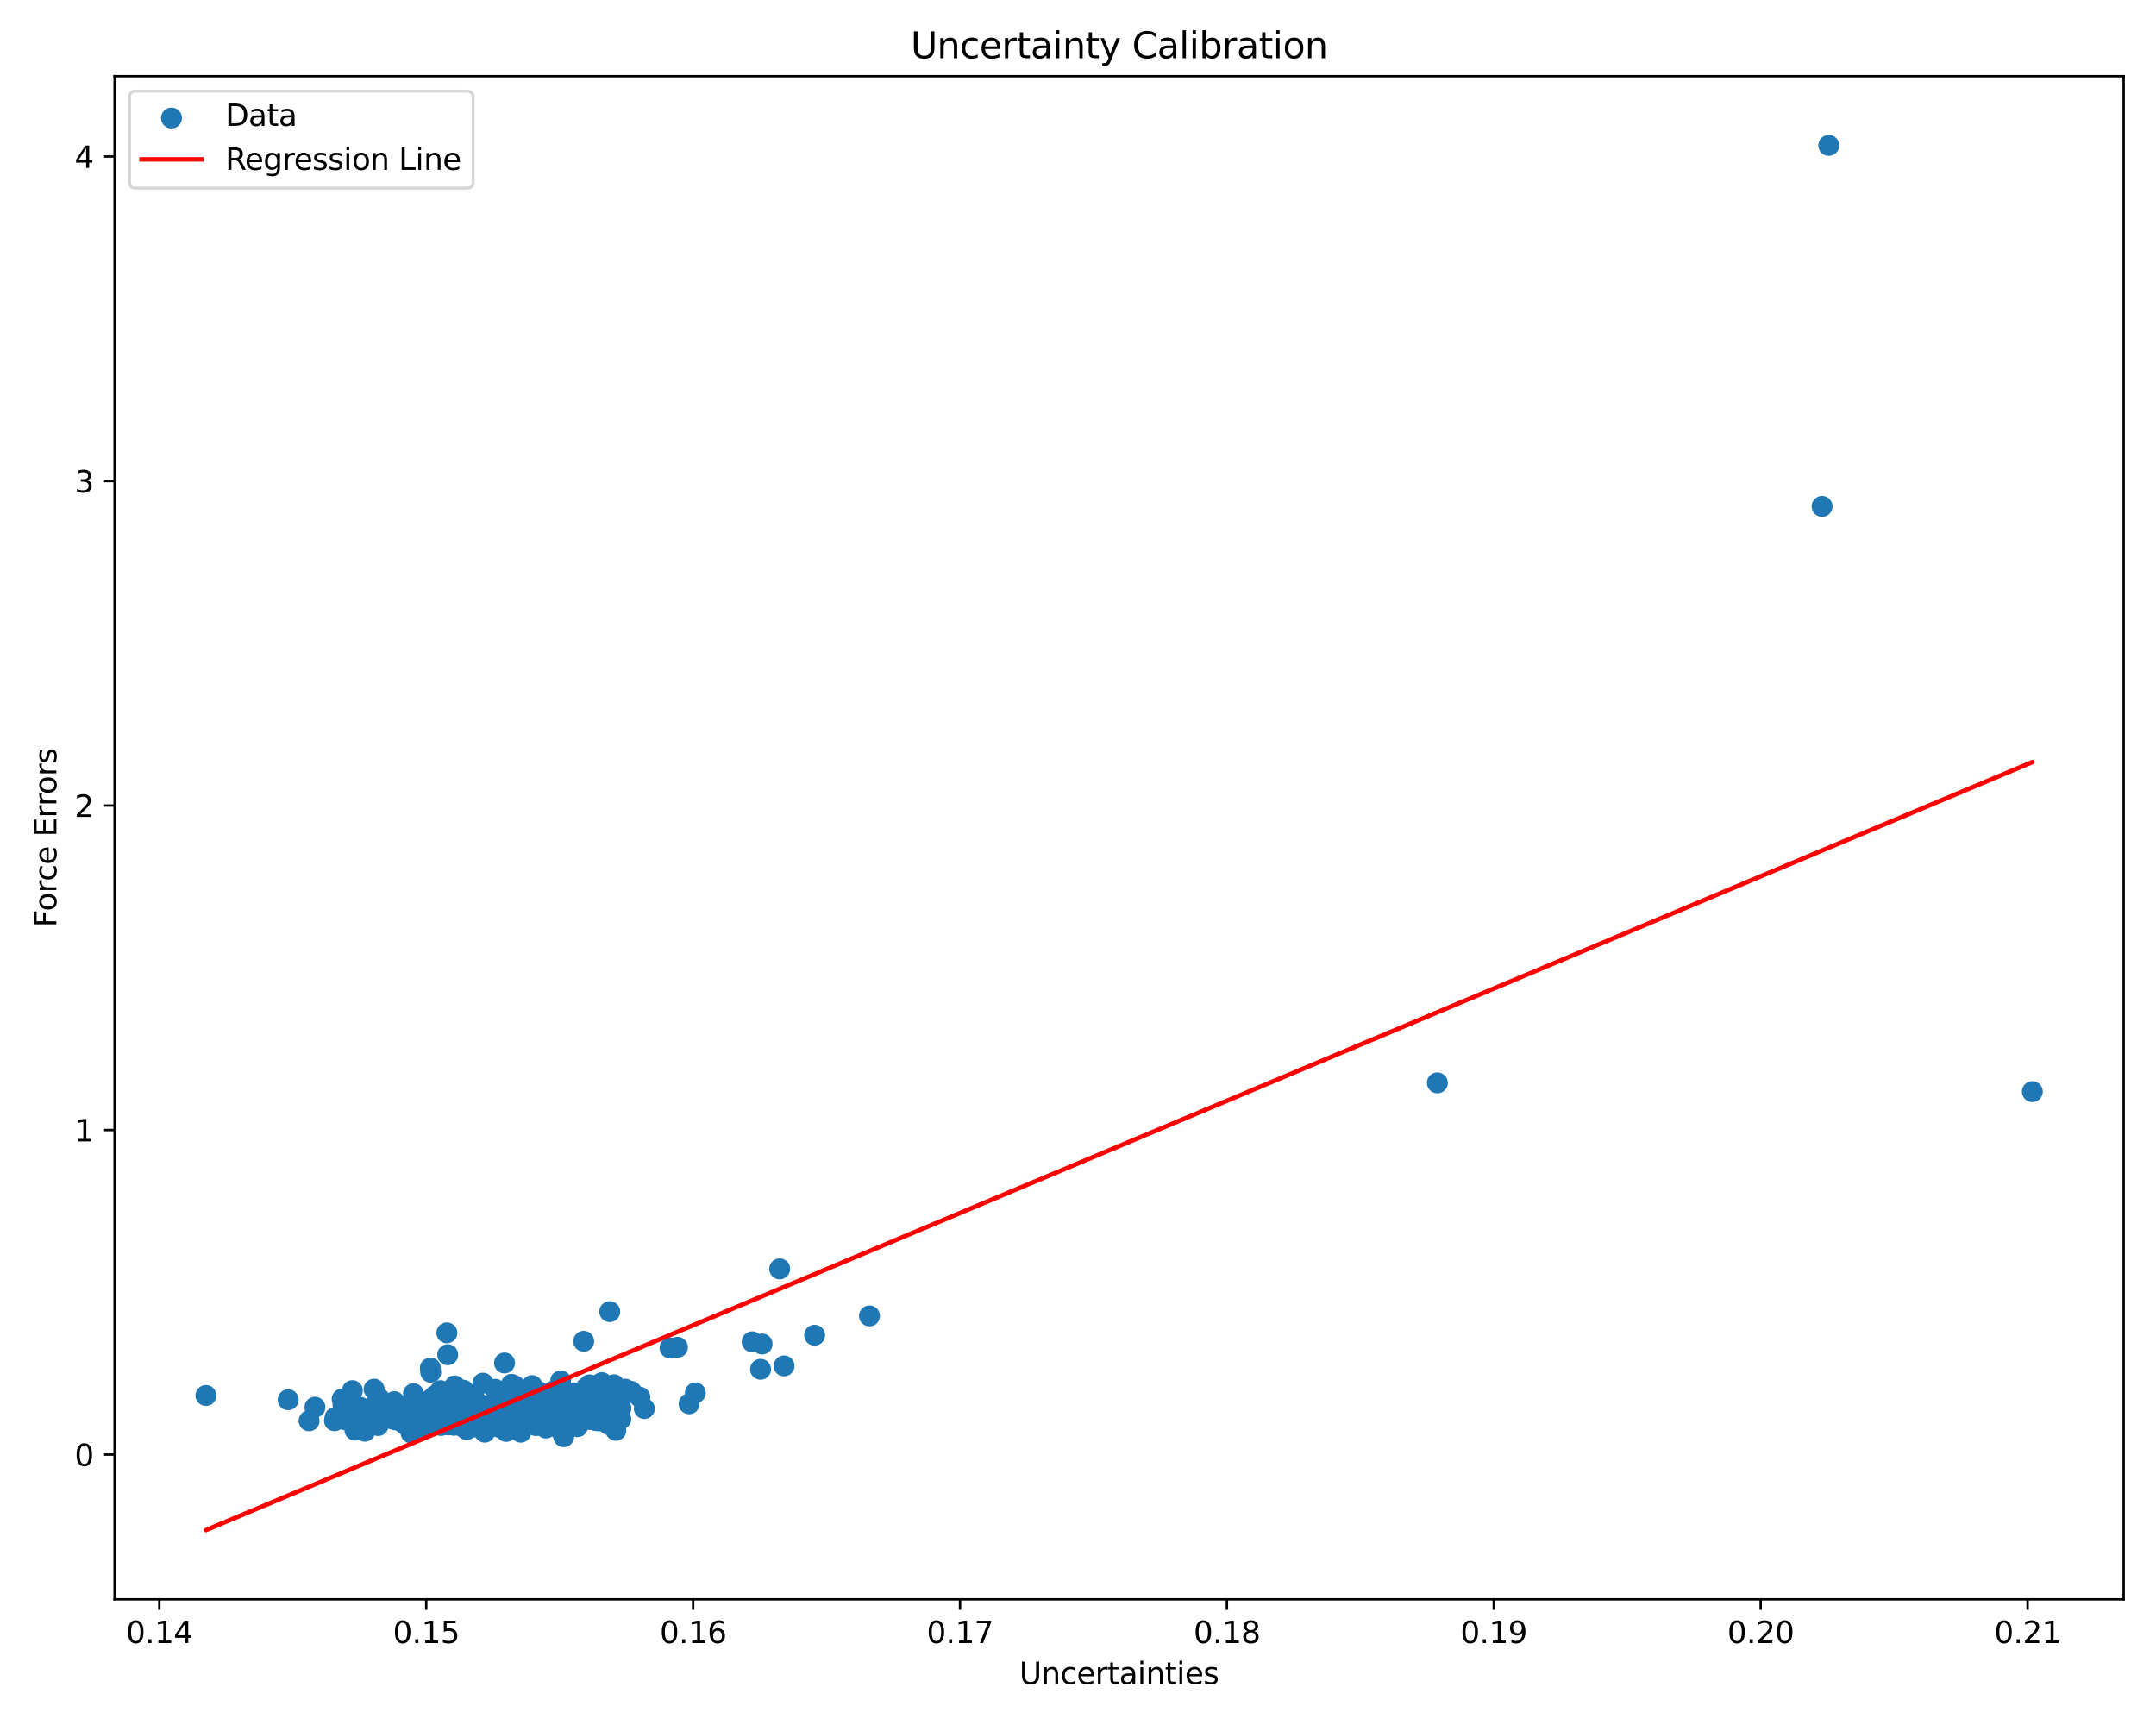 <?xml version="1.0" encoding="utf-8" standalone="no"?>
<!DOCTYPE svg PUBLIC "-//W3C//DTD SVG 1.1//EN"
  "http://www.w3.org/Graphics/SVG/1.1/DTD/svg11.dtd">
<svg xmlns:xlink="http://www.w3.org/1999/xlink" width="720pt" height="576pt" viewBox="0 0 720 576" xmlns="http://www.w3.org/2000/svg" version="1.1">
 <defs>
  <style type="text/css">*{stroke-linejoin: round; stroke-linecap: butt}</style>
 </defs>
 <g id="figure_1">
  <g id="patch_1">
   <path d="M 0 576 
L 720 576 
L 720 0 
L 0 0 
z
" style="fill: #ffffff"/>
  </g>
  <g id="axes_1">
   <g id="patch_2">
    <path d="M 38.27 534.04 
L 709.2 534.04 
L 709.2 25.44 
L 38.27 25.44 
z
" style="fill: #ffffff"/>
   </g>
   <g id="PathCollection_1">
    <defs>
     <path id="m8206f87f3d" d="M 0 3 
C 0.796 3 1.559 2.684 2.121 2.121 
C 2.684 1.559 3 0.796 3 0 
C 3 -0.796 2.684 -1.559 2.121 -2.121 
C 1.559 -2.684 0.796 -3 0 -3 
C -0.796 -3 -1.559 -2.684 -2.121 -2.121 
C -2.684 -1.559 -3 -0.796 -3 0 
C -3 0.796 -2.684 1.559 -2.121 2.121 
C -1.559 2.684 -0.796 3 0 3 
z
" style="stroke: #1f77b4"/>
    </defs>
    <g clip-path="url(#p09fbe5c563)">
     <use xlink:href="#m8206f87f3d" x="185.968" y="473.221" style="fill: #1f77b4; stroke: #1f77b4"/>
     <use xlink:href="#m8206f87f3d" x="155.829" y="477.347" style="fill: #1f77b4; stroke: #1f77b4"/>
     <use xlink:href="#m8206f87f3d" x="137.413" y="475.368" style="fill: #1f77b4; stroke: #1f77b4"/>
     <use xlink:href="#m8206f87f3d" x="179.952" y="471.346" style="fill: #1f77b4; stroke: #1f77b4"/>
     <use xlink:href="#m8206f87f3d" x="151.841" y="467.573" style="fill: #1f77b4; stroke: #1f77b4"/>
     <use xlink:href="#m8206f87f3d" x="137.337" y="471.133" style="fill: #1f77b4; stroke: #1f77b4"/>
     <use xlink:href="#m8206f87f3d" x="166.678" y="475.317" style="fill: #1f77b4; stroke: #1f77b4"/>
     <use xlink:href="#m8206f87f3d" x="167.509" y="468.499" style="fill: #1f77b4; stroke: #1f77b4"/>
     <use xlink:href="#m8206f87f3d" x="140.758" y="474.334" style="fill: #1f77b4; stroke: #1f77b4"/>
     <use xlink:href="#m8206f87f3d" x="210.807" y="464.597" style="fill: #1f77b4; stroke: #1f77b4"/>
     <use xlink:href="#m8206f87f3d" x="191.365" y="471.559" style="fill: #1f77b4; stroke: #1f77b4"/>
     <use xlink:href="#m8206f87f3d" x="156.023" y="474.445" style="fill: #1f77b4; stroke: #1f77b4"/>
     <use xlink:href="#m8206f87f3d" x="171.408" y="475.225" style="fill: #1f77b4; stroke: #1f77b4"/>
     <use xlink:href="#m8206f87f3d" x="168.63" y="475.759" style="fill: #1f77b4; stroke: #1f77b4"/>
     <use xlink:href="#m8206f87f3d" x="138.075" y="465.371" style="fill: #1f77b4; stroke: #1f77b4"/>
     <use xlink:href="#m8206f87f3d" x="162.983" y="469.783" style="fill: #1f77b4; stroke: #1f77b4"/>
     <use xlink:href="#m8206f87f3d" x="176.96" y="475.457" style="fill: #1f77b4; stroke: #1f77b4"/>
     <use xlink:href="#m8206f87f3d" x="152.125" y="474.081" style="fill: #1f77b4; stroke: #1f77b4"/>
     <use xlink:href="#m8206f87f3d" x="168.785" y="472.38" style="fill: #1f77b4; stroke: #1f77b4"/>
     <use xlink:href="#m8206f87f3d" x="115.27" y="468.864" style="fill: #1f77b4; stroke: #1f77b4"/>
     <use xlink:href="#m8206f87f3d" x="146.908" y="475.402" style="fill: #1f77b4; stroke: #1f77b4"/>
     <use xlink:href="#m8206f87f3d" x="132.498" y="474.209" style="fill: #1f77b4; stroke: #1f77b4"/>
     <use xlink:href="#m8206f87f3d" x="191.135" y="468.6" style="fill: #1f77b4; stroke: #1f77b4"/>
     <use xlink:href="#m8206f87f3d" x="188.254" y="479.738" style="fill: #1f77b4; stroke: #1f77b4"/>
     <use xlink:href="#m8206f87f3d" x="181.373" y="471.942" style="fill: #1f77b4; stroke: #1f77b4"/>
     <use xlink:href="#m8206f87f3d" x="152.083" y="472.218" style="fill: #1f77b4; stroke: #1f77b4"/>
     <use xlink:href="#m8206f87f3d" x="147.265" y="475.986" style="fill: #1f77b4; stroke: #1f77b4"/>
     <use xlink:href="#m8206f87f3d" x="168.343" y="473.846" style="fill: #1f77b4; stroke: #1f77b4"/>
     <use xlink:href="#m8206f87f3d" x="191.34" y="470.96" style="fill: #1f77b4; stroke: #1f77b4"/>
     <use xlink:href="#m8206f87f3d" x="117.681" y="464.346" style="fill: #1f77b4; stroke: #1f77b4"/>
     <use xlink:href="#m8206f87f3d" x="148.191" y="472.299" style="fill: #1f77b4; stroke: #1f77b4"/>
     <use xlink:href="#m8206f87f3d" x="135.224" y="475.632" style="fill: #1f77b4; stroke: #1f77b4"/>
     <use xlink:href="#m8206f87f3d" x="200.996" y="461.67" style="fill: #1f77b4; stroke: #1f77b4"/>
     <use xlink:href="#m8206f87f3d" x="120.675" y="474.301" style="fill: #1f77b4; stroke: #1f77b4"/>
     <use xlink:href="#m8206f87f3d" x="171.613" y="474.824" style="fill: #1f77b4; stroke: #1f77b4"/>
     <use xlink:href="#m8206f87f3d" x="154.263" y="472.422" style="fill: #1f77b4; stroke: #1f77b4"/>
     <use xlink:href="#m8206f87f3d" x="155.873" y="471.212" style="fill: #1f77b4; stroke: #1f77b4"/>
     <use xlink:href="#m8206f87f3d" x="118.527" y="477.53" style="fill: #1f77b4; stroke: #1f77b4"/>
     <use xlink:href="#m8206f87f3d" x="161.878" y="478.226" style="fill: #1f77b4; stroke: #1f77b4"/>
     <use xlink:href="#m8206f87f3d" x="163.601" y="469.479" style="fill: #1f77b4; stroke: #1f77b4"/>
     <use xlink:href="#m8206f87f3d" x="151.547" y="475.915" style="fill: #1f77b4; stroke: #1f77b4"/>
     <use xlink:href="#m8206f87f3d" x="116.775" y="473.96" style="fill: #1f77b4; stroke: #1f77b4"/>
     <use xlink:href="#m8206f87f3d" x="261.839" y="456.088" style="fill: #1f77b4; stroke: #1f77b4"/>
     <use xlink:href="#m8206f87f3d" x="151.322" y="474.529" style="fill: #1f77b4; stroke: #1f77b4"/>
     <use xlink:href="#m8206f87f3d" x="159.691" y="472.165" style="fill: #1f77b4; stroke: #1f77b4"/>
     <use xlink:href="#m8206f87f3d" x="157.712" y="471.513" style="fill: #1f77b4; stroke: #1f77b4"/>
     <use xlink:href="#m8206f87f3d" x="154.115" y="473.83" style="fill: #1f77b4; stroke: #1f77b4"/>
     <use xlink:href="#m8206f87f3d" x="176.002" y="472.043" style="fill: #1f77b4; stroke: #1f77b4"/>
     <use xlink:href="#m8206f87f3d" x="205.069" y="462.389" style="fill: #1f77b4; stroke: #1f77b4"/>
     <use xlink:href="#m8206f87f3d" x="114.553" y="469.175" style="fill: #1f77b4; stroke: #1f77b4"/>
     <use xlink:href="#m8206f87f3d" x="199.934" y="474.455" style="fill: #1f77b4; stroke: #1f77b4"/>
     <use xlink:href="#m8206f87f3d" x="213.675" y="466.537" style="fill: #1f77b4; stroke: #1f77b4"/>
     <use xlink:href="#m8206f87f3d" x="171.349" y="474.235" style="fill: #1f77b4; stroke: #1f77b4"/>
     <use xlink:href="#m8206f87f3d" x="143.822" y="467.295" style="fill: #1f77b4; stroke: #1f77b4"/>
     <use xlink:href="#m8206f87f3d" x="154.775" y="464.213" style="fill: #1f77b4; stroke: #1f77b4"/>
     <use xlink:href="#m8206f87f3d" x="141.866" y="474.6" style="fill: #1f77b4; stroke: #1f77b4"/>
     <use xlink:href="#m8206f87f3d" x="130.448" y="472.028" style="fill: #1f77b4; stroke: #1f77b4"/>
     <use xlink:href="#m8206f87f3d" x="610.727" y="48.558" style="fill: #1f77b4; stroke: #1f77b4"/>
     <use xlink:href="#m8206f87f3d" x="157.501" y="470.794" style="fill: #1f77b4; stroke: #1f77b4"/>
     <use xlink:href="#m8206f87f3d" x="163.544" y="472.51" style="fill: #1f77b4; stroke: #1f77b4"/>
     <use xlink:href="#m8206f87f3d" x="168.968" y="474.978" style="fill: #1f77b4; stroke: #1f77b4"/>
     <use xlink:href="#m8206f87f3d" x="178.146" y="465.408" style="fill: #1f77b4; stroke: #1f77b4"/>
     <use xlink:href="#m8206f87f3d" x="170.814" y="462.246" style="fill: #1f77b4; stroke: #1f77b4"/>
     <use xlink:href="#m8206f87f3d" x="253.997" y="457.22" style="fill: #1f77b4; stroke: #1f77b4"/>
     <use xlink:href="#m8206f87f3d" x="126.611" y="466.88" style="fill: #1f77b4; stroke: #1f77b4"/>
     <use xlink:href="#m8206f87f3d" x="130.561" y="473.001" style="fill: #1f77b4; stroke: #1f77b4"/>
     <use xlink:href="#m8206f87f3d" x="168.169" y="476.33" style="fill: #1f77b4; stroke: #1f77b4"/>
     <use xlink:href="#m8206f87f3d" x="132.643" y="473.821" style="fill: #1f77b4; stroke: #1f77b4"/>
     <use xlink:href="#m8206f87f3d" x="184.965" y="470.948" style="fill: #1f77b4; stroke: #1f77b4"/>
     <use xlink:href="#m8206f87f3d" x="146.286" y="473.439" style="fill: #1f77b4; stroke: #1f77b4"/>
     <use xlink:href="#m8206f87f3d" x="129.098" y="471.928" style="fill: #1f77b4; stroke: #1f77b4"/>
     <use xlink:href="#m8206f87f3d" x="140.41" y="470.141" style="fill: #1f77b4; stroke: #1f77b4"/>
     <use xlink:href="#m8206f87f3d" x="290.364" y="439.398" style="fill: #1f77b4; stroke: #1f77b4"/>
     <use xlink:href="#m8206f87f3d" x="131.672" y="468.027" style="fill: #1f77b4; stroke: #1f77b4"/>
     <use xlink:href="#m8206f87f3d" x="182.324" y="476.85" style="fill: #1f77b4; stroke: #1f77b4"/>
     <use xlink:href="#m8206f87f3d" x="158.178" y="465.838" style="fill: #1f77b4; stroke: #1f77b4"/>
     <use xlink:href="#m8206f87f3d" x="171.04" y="476.141" style="fill: #1f77b4; stroke: #1f77b4"/>
     <use xlink:href="#m8206f87f3d" x="176.213" y="470.508" style="fill: #1f77b4; stroke: #1f77b4"/>
     <use xlink:href="#m8206f87f3d" x="165.135" y="469.034" style="fill: #1f77b4; stroke: #1f77b4"/>
     <use xlink:href="#m8206f87f3d" x="201.468" y="464.818" style="fill: #1f77b4; stroke: #1f77b4"/>
     <use xlink:href="#m8206f87f3d" x="158.778" y="475.01" style="fill: #1f77b4; stroke: #1f77b4"/>
     <use xlink:href="#m8206f87f3d" x="111.703" y="474.414" style="fill: #1f77b4; stroke: #1f77b4"/>
     <use xlink:href="#m8206f87f3d" x="127.784" y="471.798" style="fill: #1f77b4; stroke: #1f77b4"/>
     <use xlink:href="#m8206f87f3d" x="120.291" y="469.912" style="fill: #1f77b4; stroke: #1f77b4"/>
     <use xlink:href="#m8206f87f3d" x="154.57" y="473.123" style="fill: #1f77b4; stroke: #1f77b4"/>
     <use xlink:href="#m8206f87f3d" x="154.027" y="469.975" style="fill: #1f77b4; stroke: #1f77b4"/>
     <use xlink:href="#m8206f87f3d" x="185.272" y="474.416" style="fill: #1f77b4; stroke: #1f77b4"/>
     <use xlink:href="#m8206f87f3d" x="143.844" y="458.198" style="fill: #1f77b4; stroke: #1f77b4"/>
     <use xlink:href="#m8206f87f3d" x="179.147" y="471.533" style="fill: #1f77b4; stroke: #1f77b4"/>
     <use xlink:href="#m8206f87f3d" x="164.788" y="471.623" style="fill: #1f77b4; stroke: #1f77b4"/>
     <use xlink:href="#m8206f87f3d" x="215.176" y="470.332" style="fill: #1f77b4; stroke: #1f77b4"/>
     <use xlink:href="#m8206f87f3d" x="154.474" y="475.113" style="fill: #1f77b4; stroke: #1f77b4"/>
     <use xlink:href="#m8206f87f3d" x="149.511" y="452.358" style="fill: #1f77b4; stroke: #1f77b4"/>
     <use xlink:href="#m8206f87f3d" x="193.105" y="469.342" style="fill: #1f77b4; stroke: #1f77b4"/>
     <use xlink:href="#m8206f87f3d" x="196.694" y="473.749" style="fill: #1f77b4; stroke: #1f77b4"/>
     <use xlink:href="#m8206f87f3d" x="160.063" y="473.845" style="fill: #1f77b4; stroke: #1f77b4"/>
     <use xlink:href="#m8206f87f3d" x="251.189" y="448.05" style="fill: #1f77b4; stroke: #1f77b4"/>
     <use xlink:href="#m8206f87f3d" x="170.378" y="473.834" style="fill: #1f77b4; stroke: #1f77b4"/>
     <use xlink:href="#m8206f87f3d" x="149.707" y="475.792" style="fill: #1f77b4; stroke: #1f77b4"/>
     <use xlink:href="#m8206f87f3d" x="169.652" y="468.613" style="fill: #1f77b4; stroke: #1f77b4"/>
     <use xlink:href="#m8206f87f3d" x="160.778" y="474.069" style="fill: #1f77b4; stroke: #1f77b4"/>
     <use xlink:href="#m8206f87f3d" x="181.767" y="470.556" style="fill: #1f77b4; stroke: #1f77b4"/>
     <use xlink:href="#m8206f87f3d" x="187.226" y="461.098" style="fill: #1f77b4; stroke: #1f77b4"/>
     <use xlink:href="#m8206f87f3d" x="193.255" y="465.815" style="fill: #1f77b4; stroke: #1f77b4"/>
     <use xlink:href="#m8206f87f3d" x="173.052" y="473.875" style="fill: #1f77b4; stroke: #1f77b4"/>
     <use xlink:href="#m8206f87f3d" x="182.023" y="472.713" style="fill: #1f77b4; stroke: #1f77b4"/>
     <use xlink:href="#m8206f87f3d" x="166.637" y="476.579" style="fill: #1f77b4; stroke: #1f77b4"/>
     <use xlink:href="#m8206f87f3d" x="138.503" y="472.106" style="fill: #1f77b4; stroke: #1f77b4"/>
     <use xlink:href="#m8206f87f3d" x="96.241" y="467.388" style="fill: #1f77b4; stroke: #1f77b4"/>
     <use xlink:href="#m8206f87f3d" x="126.269" y="476.008" style="fill: #1f77b4; stroke: #1f77b4"/>
     <use xlink:href="#m8206f87f3d" x="168.164" y="475.892" style="fill: #1f77b4; stroke: #1f77b4"/>
     <use xlink:href="#m8206f87f3d" x="166.49" y="467.208" style="fill: #1f77b4; stroke: #1f77b4"/>
     <use xlink:href="#m8206f87f3d" x="186.584" y="468.419" style="fill: #1f77b4; stroke: #1f77b4"/>
     <use xlink:href="#m8206f87f3d" x="161.27" y="461.852" style="fill: #1f77b4; stroke: #1f77b4"/>
     <use xlink:href="#m8206f87f3d" x="176.298" y="469.006" style="fill: #1f77b4; stroke: #1f77b4"/>
     <use xlink:href="#m8206f87f3d" x="177.668" y="462.67" style="fill: #1f77b4; stroke: #1f77b4"/>
     <use xlink:href="#m8206f87f3d" x="136.964" y="469.064" style="fill: #1f77b4; stroke: #1f77b4"/>
     <use xlink:href="#m8206f87f3d" x="166.164" y="471.263" style="fill: #1f77b4; stroke: #1f77b4"/>
     <use xlink:href="#m8206f87f3d" x="254.507" y="448.776" style="fill: #1f77b4; stroke: #1f77b4"/>
     <use xlink:href="#m8206f87f3d" x="159.909" y="469.674" style="fill: #1f77b4; stroke: #1f77b4"/>
     <use xlink:href="#m8206f87f3d" x="153.051" y="472.696" style="fill: #1f77b4; stroke: #1f77b4"/>
     <use xlink:href="#m8206f87f3d" x="192.855" y="476.384" style="fill: #1f77b4; stroke: #1f77b4"/>
     <use xlink:href="#m8206f87f3d" x="192.011" y="473.556" style="fill: #1f77b4; stroke: #1f77b4"/>
     <use xlink:href="#m8206f87f3d" x="198.908" y="474.322" style="fill: #1f77b4; stroke: #1f77b4"/>
     <use xlink:href="#m8206f87f3d" x="140.401" y="476.407" style="fill: #1f77b4; stroke: #1f77b4"/>
     <use xlink:href="#m8206f87f3d" x="131.225" y="473.864" style="fill: #1f77b4; stroke: #1f77b4"/>
     <use xlink:href="#m8206f87f3d" x="162.855" y="472.184" style="fill: #1f77b4; stroke: #1f77b4"/>
     <use xlink:href="#m8206f87f3d" x="165.349" y="463.898" style="fill: #1f77b4; stroke: #1f77b4"/>
     <use xlink:href="#m8206f87f3d" x="151.84" y="471.21" style="fill: #1f77b4; stroke: #1f77b4"/>
     <use xlink:href="#m8206f87f3d" x="178.098" y="474.798" style="fill: #1f77b4; stroke: #1f77b4"/>
     <use xlink:href="#m8206f87f3d" x="124.921" y="463.852" style="fill: #1f77b4; stroke: #1f77b4"/>
     <use xlink:href="#m8206f87f3d" x="135.64" y="470.454" style="fill: #1f77b4; stroke: #1f77b4"/>
     <use xlink:href="#m8206f87f3d" x="174.406" y="472.132" style="fill: #1f77b4; stroke: #1f77b4"/>
     <use xlink:href="#m8206f87f3d" x="138.077" y="470.725" style="fill: #1f77b4; stroke: #1f77b4"/>
     <use xlink:href="#m8206f87f3d" x="272.032" y="445.844" style="fill: #1f77b4; stroke: #1f77b4"/>
     <use xlink:href="#m8206f87f3d" x="168.576" y="468.195" style="fill: #1f77b4; stroke: #1f77b4"/>
     <use xlink:href="#m8206f87f3d" x="128.39" y="472.167" style="fill: #1f77b4; stroke: #1f77b4"/>
     <use xlink:href="#m8206f87f3d" x="121.889" y="471.441" style="fill: #1f77b4; stroke: #1f77b4"/>
     <use xlink:href="#m8206f87f3d" x="167.319" y="467.29" style="fill: #1f77b4; stroke: #1f77b4"/>
     <use xlink:href="#m8206f87f3d" x="184.636" y="464.584" style="fill: #1f77b4; stroke: #1f77b4"/>
     <use xlink:href="#m8206f87f3d" x="188.277" y="473.259" style="fill: #1f77b4; stroke: #1f77b4"/>
     <use xlink:href="#m8206f87f3d" x="164.915" y="474.341" style="fill: #1f77b4; stroke: #1f77b4"/>
     <use xlink:href="#m8206f87f3d" x="138.072" y="473.822" style="fill: #1f77b4; stroke: #1f77b4"/>
     <use xlink:href="#m8206f87f3d" x="203.187" y="475.593" style="fill: #1f77b4; stroke: #1f77b4"/>
     <use xlink:href="#m8206f87f3d" x="608.492" y="169.085" style="fill: #1f77b4; stroke: #1f77b4"/>
     <use xlink:href="#m8206f87f3d" x="173.424" y="469.053" style="fill: #1f77b4; stroke: #1f77b4"/>
     <use xlink:href="#m8206f87f3d" x="198.886" y="470.51" style="fill: #1f77b4; stroke: #1f77b4"/>
     <use xlink:href="#m8206f87f3d" x="168.192" y="475.303" style="fill: #1f77b4; stroke: #1f77b4"/>
     <use xlink:href="#m8206f87f3d" x="157.112" y="475.042" style="fill: #1f77b4; stroke: #1f77b4"/>
     <use xlink:href="#m8206f87f3d" x="203.619" y="437.977" style="fill: #1f77b4; stroke: #1f77b4"/>
     <use xlink:href="#m8206f87f3d" x="226.244" y="449.882" style="fill: #1f77b4; stroke: #1f77b4"/>
     <use xlink:href="#m8206f87f3d" x="184.64" y="473.689" style="fill: #1f77b4; stroke: #1f77b4"/>
     <use xlink:href="#m8206f87f3d" x="184.518" y="472.679" style="fill: #1f77b4; stroke: #1f77b4"/>
     <use xlink:href="#m8206f87f3d" x="143.714" y="456.799" style="fill: #1f77b4; stroke: #1f77b4"/>
     <use xlink:href="#m8206f87f3d" x="198.037" y="473.363" style="fill: #1f77b4; stroke: #1f77b4"/>
     <use xlink:href="#m8206f87f3d" x="150.679" y="471.932" style="fill: #1f77b4; stroke: #1f77b4"/>
     <use xlink:href="#m8206f87f3d" x="196.854" y="462.423" style="fill: #1f77b4; stroke: #1f77b4"/>
     <use xlink:href="#m8206f87f3d" x="145.867" y="473.071" style="fill: #1f77b4; stroke: #1f77b4"/>
     <use xlink:href="#m8206f87f3d" x="206.713" y="472.317" style="fill: #1f77b4; stroke: #1f77b4"/>
     <use xlink:href="#m8206f87f3d" x="149.341" y="473.462" style="fill: #1f77b4; stroke: #1f77b4"/>
     <use xlink:href="#m8206f87f3d" x="179.009" y="476.022" style="fill: #1f77b4; stroke: #1f77b4"/>
     <use xlink:href="#m8206f87f3d" x="165.524" y="472.068" style="fill: #1f77b4; stroke: #1f77b4"/>
     <use xlink:href="#m8206f87f3d" x="149.672" y="469.409" style="fill: #1f77b4; stroke: #1f77b4"/>
     <use xlink:href="#m8206f87f3d" x="160.329" y="468.891" style="fill: #1f77b4; stroke: #1f77b4"/>
     <use xlink:href="#m8206f87f3d" x="207.363" y="470.185" style="fill: #1f77b4; stroke: #1f77b4"/>
     <use xlink:href="#m8206f87f3d" x="145.395" y="473.511" style="fill: #1f77b4; stroke: #1f77b4"/>
     <use xlink:href="#m8206f87f3d" x="156.886" y="468.363" style="fill: #1f77b4; stroke: #1f77b4"/>
     <use xlink:href="#m8206f87f3d" x="161.707" y="472.286" style="fill: #1f77b4; stroke: #1f77b4"/>
     <use xlink:href="#m8206f87f3d" x="194.932" y="447.869" style="fill: #1f77b4; stroke: #1f77b4"/>
     <use xlink:href="#m8206f87f3d" x="148.766" y="474.25" style="fill: #1f77b4; stroke: #1f77b4"/>
     <use xlink:href="#m8206f87f3d" x="151.859" y="462.777" style="fill: #1f77b4; stroke: #1f77b4"/>
     <use xlink:href="#m8206f87f3d" x="194.944" y="466.249" style="fill: #1f77b4; stroke: #1f77b4"/>
     <use xlink:href="#m8206f87f3d" x="180.036" y="464.789" style="fill: #1f77b4; stroke: #1f77b4"/>
     <use xlink:href="#m8206f87f3d" x="164.398" y="474.492" style="fill: #1f77b4; stroke: #1f77b4"/>
     <use xlink:href="#m8206f87f3d" x="206.566" y="472.626" style="fill: #1f77b4; stroke: #1f77b4"/>
     <use xlink:href="#m8206f87f3d" x="186.684" y="477.056" style="fill: #1f77b4; stroke: #1f77b4"/>
     <use xlink:href="#m8206f87f3d" x="136.5" y="473.067" style="fill: #1f77b4; stroke: #1f77b4"/>
     <use xlink:href="#m8206f87f3d" x="198.979" y="467.473" style="fill: #1f77b4; stroke: #1f77b4"/>
     <use xlink:href="#m8206f87f3d" x="165.618" y="472.463" style="fill: #1f77b4; stroke: #1f77b4"/>
     <use xlink:href="#m8206f87f3d" x="159.228" y="468.232" style="fill: #1f77b4; stroke: #1f77b4"/>
     <use xlink:href="#m8206f87f3d" x="141.642" y="475.942" style="fill: #1f77b4; stroke: #1f77b4"/>
     <use xlink:href="#m8206f87f3d" x="142.044" y="468.799" style="fill: #1f77b4; stroke: #1f77b4"/>
     <use xlink:href="#m8206f87f3d" x="172.486" y="473.592" style="fill: #1f77b4; stroke: #1f77b4"/>
     <use xlink:href="#m8206f87f3d" x="137.267" y="478.467" style="fill: #1f77b4; stroke: #1f77b4"/>
     <use xlink:href="#m8206f87f3d" x="114.255" y="467.147" style="fill: #1f77b4; stroke: #1f77b4"/>
     <use xlink:href="#m8206f87f3d" x="132.241" y="472.858" style="fill: #1f77b4; stroke: #1f77b4"/>
     <use xlink:href="#m8206f87f3d" x="156.137" y="474.14" style="fill: #1f77b4; stroke: #1f77b4"/>
     <use xlink:href="#m8206f87f3d" x="151.445" y="474.935" style="fill: #1f77b4; stroke: #1f77b4"/>
     <use xlink:href="#m8206f87f3d" x="196.235" y="463.62" style="fill: #1f77b4; stroke: #1f77b4"/>
     <use xlink:href="#m8206f87f3d" x="156.897" y="469.41" style="fill: #1f77b4; stroke: #1f77b4"/>
     <use xlink:href="#m8206f87f3d" x="139.122" y="474.539" style="fill: #1f77b4; stroke: #1f77b4"/>
     <use xlink:href="#m8206f87f3d" x="207.305" y="473.845" style="fill: #1f77b4; stroke: #1f77b4"/>
     <use xlink:href="#m8206f87f3d" x="172.919" y="475.931" style="fill: #1f77b4; stroke: #1f77b4"/>
     <use xlink:href="#m8206f87f3d" x="158.617" y="474.76" style="fill: #1f77b4; stroke: #1f77b4"/>
     <use xlink:href="#m8206f87f3d" x="199.41" y="462.511" style="fill: #1f77b4; stroke: #1f77b4"/>
     <use xlink:href="#m8206f87f3d" x="480.012" y="361.593" style="fill: #1f77b4; stroke: #1f77b4"/>
     <use xlink:href="#m8206f87f3d" x="136.252" y="475.664" style="fill: #1f77b4; stroke: #1f77b4"/>
     <use xlink:href="#m8206f87f3d" x="145.135" y="466.098" style="fill: #1f77b4; stroke: #1f77b4"/>
     <use xlink:href="#m8206f87f3d" x="190.842" y="472.784" style="fill: #1f77b4; stroke: #1f77b4"/>
     <use xlink:href="#m8206f87f3d" x="173.128" y="474.842" style="fill: #1f77b4; stroke: #1f77b4"/>
     <use xlink:href="#m8206f87f3d" x="130.265" y="472.017" style="fill: #1f77b4; stroke: #1f77b4"/>
     <use xlink:href="#m8206f87f3d" x="156.208" y="469.786" style="fill: #1f77b4; stroke: #1f77b4"/>
     <use xlink:href="#m8206f87f3d" x="164.386" y="472.419" style="fill: #1f77b4; stroke: #1f77b4"/>
     <use xlink:href="#m8206f87f3d" x="139.481" y="475.553" style="fill: #1f77b4; stroke: #1f77b4"/>
     <use xlink:href="#m8206f87f3d" x="154.467" y="476.403" style="fill: #1f77b4; stroke: #1f77b4"/>
     <use xlink:href="#m8206f87f3d" x="147.064" y="464.363" style="fill: #1f77b4; stroke: #1f77b4"/>
     <use xlink:href="#m8206f87f3d" x="170.641" y="468.829" style="fill: #1f77b4; stroke: #1f77b4"/>
     <use xlink:href="#m8206f87f3d" x="169.027" y="477.973" style="fill: #1f77b4; stroke: #1f77b4"/>
     <use xlink:href="#m8206f87f3d" x="148.878" y="475.523" style="fill: #1f77b4; stroke: #1f77b4"/>
     <use xlink:href="#m8206f87f3d" x="260.382" y="423.695" style="fill: #1f77b4; stroke: #1f77b4"/>
     <use xlink:href="#m8206f87f3d" x="157.474" y="473.054" style="fill: #1f77b4; stroke: #1f77b4"/>
     <use xlink:href="#m8206f87f3d" x="136.677" y="470.325" style="fill: #1f77b4; stroke: #1f77b4"/>
     <use xlink:href="#m8206f87f3d" x="196.972" y="473.988" style="fill: #1f77b4; stroke: #1f77b4"/>
     <use xlink:href="#m8206f87f3d" x="137.675" y="474.042" style="fill: #1f77b4; stroke: #1f77b4"/>
     <use xlink:href="#m8206f87f3d" x="205.027" y="468.027" style="fill: #1f77b4; stroke: #1f77b4"/>
     <use xlink:href="#m8206f87f3d" x="678.703" y="364.509" style="fill: #1f77b4; stroke: #1f77b4"/>
     <use xlink:href="#m8206f87f3d" x="132.995" y="473.926" style="fill: #1f77b4; stroke: #1f77b4"/>
     <use xlink:href="#m8206f87f3d" x="186.082" y="474.258" style="fill: #1f77b4; stroke: #1f77b4"/>
     <use xlink:href="#m8206f87f3d" x="159.448" y="473.941" style="fill: #1f77b4; stroke: #1f77b4"/>
     <use xlink:href="#m8206f87f3d" x="165.482" y="470.246" style="fill: #1f77b4; stroke: #1f77b4"/>
     <use xlink:href="#m8206f87f3d" x="111.894" y="473.35" style="fill: #1f77b4; stroke: #1f77b4"/>
     <use xlink:href="#m8206f87f3d" x="183.546" y="468.581" style="fill: #1f77b4; stroke: #1f77b4"/>
     <use xlink:href="#m8206f87f3d" x="202.721" y="465.106" style="fill: #1f77b4; stroke: #1f77b4"/>
     <use xlink:href="#m8206f87f3d" x="205.66" y="477.609" style="fill: #1f77b4; stroke: #1f77b4"/>
     <use xlink:href="#m8206f87f3d" x="189.767" y="472.215" style="fill: #1f77b4; stroke: #1f77b4"/>
     <use xlink:href="#m8206f87f3d" x="194.565" y="471.01" style="fill: #1f77b4; stroke: #1f77b4"/>
     <use xlink:href="#m8206f87f3d" x="197.974" y="467.075" style="fill: #1f77b4; stroke: #1f77b4"/>
     <use xlink:href="#m8206f87f3d" x="167.957" y="469.698" style="fill: #1f77b4; stroke: #1f77b4"/>
     <use xlink:href="#m8206f87f3d" x="140.486" y="474.04" style="fill: #1f77b4; stroke: #1f77b4"/>
     <use xlink:href="#m8206f87f3d" x="232.21" y="465.093" style="fill: #1f77b4; stroke: #1f77b4"/>
     <use xlink:href="#m8206f87f3d" x="173.325" y="469.774" style="fill: #1f77b4; stroke: #1f77b4"/>
     <use xlink:href="#m8206f87f3d" x="158.387" y="475.607" style="fill: #1f77b4; stroke: #1f77b4"/>
     <use xlink:href="#m8206f87f3d" x="178.569" y="472.656" style="fill: #1f77b4; stroke: #1f77b4"/>
     <use xlink:href="#m8206f87f3d" x="147.114" y="469.657" style="fill: #1f77b4; stroke: #1f77b4"/>
     <use xlink:href="#m8206f87f3d" x="170.627" y="476.377" style="fill: #1f77b4; stroke: #1f77b4"/>
     <use xlink:href="#m8206f87f3d" x="68.767" y="465.973" style="fill: #1f77b4; stroke: #1f77b4"/>
     <use xlink:href="#m8206f87f3d" x="143.404" y="471.321" style="fill: #1f77b4; stroke: #1f77b4"/>
     <use xlink:href="#m8206f87f3d" x="205.002" y="469.31" style="fill: #1f77b4; stroke: #1f77b4"/>
     <use xlink:href="#m8206f87f3d" x="166.817" y="475.23" style="fill: #1f77b4; stroke: #1f77b4"/>
     <use xlink:href="#m8206f87f3d" x="149.236" y="445.061" style="fill: #1f77b4; stroke: #1f77b4"/>
     <use xlink:href="#m8206f87f3d" x="186.439" y="467.903" style="fill: #1f77b4; stroke: #1f77b4"/>
     <use xlink:href="#m8206f87f3d" x="198.3" y="471.732" style="fill: #1f77b4; stroke: #1f77b4"/>
     <use xlink:href="#m8206f87f3d" x="173.265" y="472.923" style="fill: #1f77b4; stroke: #1f77b4"/>
     <use xlink:href="#m8206f87f3d" x="105.168" y="469.885" style="fill: #1f77b4; stroke: #1f77b4"/>
     <use xlink:href="#m8206f87f3d" x="208.798" y="463.869" style="fill: #1f77b4; stroke: #1f77b4"/>
     <use xlink:href="#m8206f87f3d" x="121.838" y="477.914" style="fill: #1f77b4; stroke: #1f77b4"/>
     <use xlink:href="#m8206f87f3d" x="156.322" y="468.995" style="fill: #1f77b4; stroke: #1f77b4"/>
     <use xlink:href="#m8206f87f3d" x="205.284" y="472.357" style="fill: #1f77b4; stroke: #1f77b4"/>
     <use xlink:href="#m8206f87f3d" x="196.096" y="465.705" style="fill: #1f77b4; stroke: #1f77b4"/>
     <use xlink:href="#m8206f87f3d" x="171.928" y="462.759" style="fill: #1f77b4; stroke: #1f77b4"/>
     <use xlink:href="#m8206f87f3d" x="190.2" y="465.515" style="fill: #1f77b4; stroke: #1f77b4"/>
     <use xlink:href="#m8206f87f3d" x="149.518" y="475.214" style="fill: #1f77b4; stroke: #1f77b4"/>
     <use xlink:href="#m8206f87f3d" x="173.902" y="478.226" style="fill: #1f77b4; stroke: #1f77b4"/>
     <use xlink:href="#m8206f87f3d" x="144.109" y="473.252" style="fill: #1f77b4; stroke: #1f77b4"/>
     <use xlink:href="#m8206f87f3d" x="124.954" y="469.356" style="fill: #1f77b4; stroke: #1f77b4"/>
     <use xlink:href="#m8206f87f3d" x="171.233" y="471.633" style="fill: #1f77b4; stroke: #1f77b4"/>
     <use xlink:href="#m8206f87f3d" x="179.654" y="469.967" style="fill: #1f77b4; stroke: #1f77b4"/>
     <use xlink:href="#m8206f87f3d" x="195.75" y="463.367" style="fill: #1f77b4; stroke: #1f77b4"/>
     <use xlink:href="#m8206f87f3d" x="195.119" y="468.411" style="fill: #1f77b4; stroke: #1f77b4"/>
     <use xlink:href="#m8206f87f3d" x="157.712" y="473.222" style="fill: #1f77b4; stroke: #1f77b4"/>
     <use xlink:href="#m8206f87f3d" x="192.507" y="470.691" style="fill: #1f77b4; stroke: #1f77b4"/>
     <use xlink:href="#m8206f87f3d" x="181.978" y="471.614" style="fill: #1f77b4; stroke: #1f77b4"/>
     <use xlink:href="#m8206f87f3d" x="172.491" y="474.044" style="fill: #1f77b4; stroke: #1f77b4"/>
     <use xlink:href="#m8206f87f3d" x="127.666" y="473.304" style="fill: #1f77b4; stroke: #1f77b4"/>
     <use xlink:href="#m8206f87f3d" x="171.194" y="468.581" style="fill: #1f77b4; stroke: #1f77b4"/>
     <use xlink:href="#m8206f87f3d" x="151.549" y="475.244" style="fill: #1f77b4; stroke: #1f77b4"/>
     <use xlink:href="#m8206f87f3d" x="154.027" y="474.656" style="fill: #1f77b4; stroke: #1f77b4"/>
     <use xlink:href="#m8206f87f3d" x="186.124" y="466.255" style="fill: #1f77b4; stroke: #1f77b4"/>
     <use xlink:href="#m8206f87f3d" x="197.37" y="473.485" style="fill: #1f77b4; stroke: #1f77b4"/>
     <use xlink:href="#m8206f87f3d" x="103.213" y="474.424" style="fill: #1f77b4; stroke: #1f77b4"/>
     <use xlink:href="#m8206f87f3d" x="163.406" y="473.438" style="fill: #1f77b4; stroke: #1f77b4"/>
     <use xlink:href="#m8206f87f3d" x="165.767" y="475.328" style="fill: #1f77b4; stroke: #1f77b4"/>
     <use xlink:href="#m8206f87f3d" x="166.913" y="475.378" style="fill: #1f77b4; stroke: #1f77b4"/>
     <use xlink:href="#m8206f87f3d" x="160.751" y="471.294" style="fill: #1f77b4; stroke: #1f77b4"/>
     <use xlink:href="#m8206f87f3d" x="138.324" y="474.595" style="fill: #1f77b4; stroke: #1f77b4"/>
     <use xlink:href="#m8206f87f3d" x="140.317" y="476.336" style="fill: #1f77b4; stroke: #1f77b4"/>
     <use xlink:href="#m8206f87f3d" x="160.578" y="475.493" style="fill: #1f77b4; stroke: #1f77b4"/>
     <use xlink:href="#m8206f87f3d" x="148.417" y="475.174" style="fill: #1f77b4; stroke: #1f77b4"/>
     <use xlink:href="#m8206f87f3d" x="189.956" y="468.044" style="fill: #1f77b4; stroke: #1f77b4"/>
     <use xlink:href="#m8206f87f3d" x="168.442" y="473.46" style="fill: #1f77b4; stroke: #1f77b4"/>
     <use xlink:href="#m8206f87f3d" x="190.158" y="475.886" style="fill: #1f77b4; stroke: #1f77b4"/>
     <use xlink:href="#m8206f87f3d" x="191.845" y="465.13" style="fill: #1f77b4; stroke: #1f77b4"/>
     <use xlink:href="#m8206f87f3d" x="174.961" y="473.581" style="fill: #1f77b4; stroke: #1f77b4"/>
     <use xlink:href="#m8206f87f3d" x="158.543" y="476.485" style="fill: #1f77b4; stroke: #1f77b4"/>
     <use xlink:href="#m8206f87f3d" x="166.781" y="472.312" style="fill: #1f77b4; stroke: #1f77b4"/>
     <use xlink:href="#m8206f87f3d" x="190.419" y="473.639" style="fill: #1f77b4; stroke: #1f77b4"/>
     <use xlink:href="#m8206f87f3d" x="204.146" y="467.571" style="fill: #1f77b4; stroke: #1f77b4"/>
     <use xlink:href="#m8206f87f3d" x="154.208" y="469.479" style="fill: #1f77b4; stroke: #1f77b4"/>
     <use xlink:href="#m8206f87f3d" x="171.727" y="466.099" style="fill: #1f77b4; stroke: #1f77b4"/>
     <use xlink:href="#m8206f87f3d" x="167.368" y="475.824" style="fill: #1f77b4; stroke: #1f77b4"/>
     <use xlink:href="#m8206f87f3d" x="168.492" y="455.114" style="fill: #1f77b4; stroke: #1f77b4"/>
     <use xlink:href="#m8206f87f3d" x="223.758" y="450.115" style="fill: #1f77b4; stroke: #1f77b4"/>
     <use xlink:href="#m8206f87f3d" x="198.328" y="468.202" style="fill: #1f77b4; stroke: #1f77b4"/>
     <use xlink:href="#m8206f87f3d" x="123.849" y="474.372" style="fill: #1f77b4; stroke: #1f77b4"/>
     <use xlink:href="#m8206f87f3d" x="208.262" y="464.077" style="fill: #1f77b4; stroke: #1f77b4"/>
     <use xlink:href="#m8206f87f3d" x="192.229" y="472.052" style="fill: #1f77b4; stroke: #1f77b4"/>
     <use xlink:href="#m8206f87f3d" x="203.199" y="470.81" style="fill: #1f77b4; stroke: #1f77b4"/>
     <use xlink:href="#m8206f87f3d" x="188.922" y="470.308" style="fill: #1f77b4; stroke: #1f77b4"/>
     <use xlink:href="#m8206f87f3d" x="150.05" y="472.357" style="fill: #1f77b4; stroke: #1f77b4"/>
     <use xlink:href="#m8206f87f3d" x="230.138" y="468.742" style="fill: #1f77b4; stroke: #1f77b4"/>
     <use xlink:href="#m8206f87f3d" x="169.958" y="465.794" style="fill: #1f77b4; stroke: #1f77b4"/>
     <use xlink:href="#m8206f87f3d" x="167.366" y="467.075" style="fill: #1f77b4; stroke: #1f77b4"/>
     <use xlink:href="#m8206f87f3d" x="137.518" y="469.165" style="fill: #1f77b4; stroke: #1f77b4"/>
     <use xlink:href="#m8206f87f3d" x="178.226" y="464.916" style="fill: #1f77b4; stroke: #1f77b4"/>
     <use xlink:href="#m8206f87f3d" x="147.98" y="473.965" style="fill: #1f77b4; stroke: #1f77b4"/>
     <use xlink:href="#m8206f87f3d" x="170.074" y="468.36" style="fill: #1f77b4; stroke: #1f77b4"/>
     <use xlink:href="#m8206f87f3d" x="135.968" y="474.523" style="fill: #1f77b4; stroke: #1f77b4"/>
     <use xlink:href="#m8206f87f3d" x="186.466" y="473.719" style="fill: #1f77b4; stroke: #1f77b4"/>
     <use xlink:href="#m8206f87f3d" x="167.12" y="473.182" style="fill: #1f77b4; stroke: #1f77b4"/>
     <use xlink:href="#m8206f87f3d" x="144.359" y="472.055" style="fill: #1f77b4; stroke: #1f77b4"/>
     <use xlink:href="#m8206f87f3d" x="166.925" y="471.936" style="fill: #1f77b4; stroke: #1f77b4"/>
     <use xlink:href="#m8206f87f3d" x="159.866" y="475.54" style="fill: #1f77b4; stroke: #1f77b4"/>
     <use xlink:href="#m8206f87f3d" x="144.74" y="473.838" style="fill: #1f77b4; stroke: #1f77b4"/>
     <use xlink:href="#m8206f87f3d" x="183.144" y="470.329" style="fill: #1f77b4; stroke: #1f77b4"/>
     <use xlink:href="#m8206f87f3d" x="118.452" y="471.383" style="fill: #1f77b4; stroke: #1f77b4"/>
     <use xlink:href="#m8206f87f3d" x="160.623" y="472.905" style="fill: #1f77b4; stroke: #1f77b4"/>
     <use xlink:href="#m8206f87f3d" x="151.427" y="473.957" style="fill: #1f77b4; stroke: #1f77b4"/>
     <use xlink:href="#m8206f87f3d" x="191.236" y="473.888" style="fill: #1f77b4; stroke: #1f77b4"/>
     <use xlink:href="#m8206f87f3d" x="199.767" y="474.252" style="fill: #1f77b4; stroke: #1f77b4"/>
     <use xlink:href="#m8206f87f3d" x="162.669" y="469.684" style="fill: #1f77b4; stroke: #1f77b4"/>
     <use xlink:href="#m8206f87f3d" x="184.376" y="472.994" style="fill: #1f77b4; stroke: #1f77b4"/>
     <use xlink:href="#m8206f87f3d" x="142.834" y="469.998" style="fill: #1f77b4; stroke: #1f77b4"/>
     <use xlink:href="#m8206f87f3d" x="115.14" y="474.042" style="fill: #1f77b4; stroke: #1f77b4"/>
     <use xlink:href="#m8206f87f3d" x="174.971" y="474.728" style="fill: #1f77b4; stroke: #1f77b4"/>
     <use xlink:href="#m8206f87f3d" x="146.102" y="475.415" style="fill: #1f77b4; stroke: #1f77b4"/>
     <use xlink:href="#m8206f87f3d" x="187.183" y="471.801" style="fill: #1f77b4; stroke: #1f77b4"/>
     <use xlink:href="#m8206f87f3d" x="207.632" y="466.721" style="fill: #1f77b4; stroke: #1f77b4"/>
     <use xlink:href="#m8206f87f3d" x="131.17" y="470.277" style="fill: #1f77b4; stroke: #1f77b4"/>
    </g>
   </g>
   <g id="matplotlib.axis_1">
    <g id="xtick_1">
     <g id="line2d_1">
      <defs>
       <path id="mf7b422a285" d="M 0 0 
L 0 3.5 
" style="stroke: #000000; stroke-width: 0.8"/>
      </defs>
      <g>
       <use xlink:href="#mf7b422a285" x="53.21" y="534.04" style="stroke: #000000; stroke-width: 0.8"/>
      </g>
     </g>
     <g id="text_1">
      <!-- 0.14 -->
      <g transform="translate(42.077 548.638) scale(0.1 -0.1)">
       <defs>
        <path id="DejaVuSans-30" d="M 2034 4250 
Q 1547 4250 1301 3770 
Q 1056 3291 1056 2328 
Q 1056 1369 1301 889 
Q 1547 409 2034 409 
Q 2525 409 2770 889 
Q 3016 1369 3016 2328 
Q 3016 3291 2770 3770 
Q 2525 4250 2034 4250 
z
M 2034 4750 
Q 2819 4750 3233 4129 
Q 3647 3509 3647 2328 
Q 3647 1150 3233 529 
Q 2819 -91 2034 -91 
Q 1250 -91 836 529 
Q 422 1150 422 2328 
Q 422 3509 836 4129 
Q 1250 4750 2034 4750 
z
" transform="scale(0.016)"/>
        <path id="DejaVuSans-2e" d="M 684 794 
L 1344 794 
L 1344 0 
L 684 0 
L 684 794 
z
" transform="scale(0.016)"/>
        <path id="DejaVuSans-31" d="M 794 531 
L 1825 531 
L 1825 4091 
L 703 3866 
L 703 4441 
L 1819 4666 
L 2450 4666 
L 2450 531 
L 3481 531 
L 3481 0 
L 794 0 
L 794 531 
z
" transform="scale(0.016)"/>
        <path id="DejaVuSans-34" d="M 2419 4116 
L 825 1625 
L 2419 1625 
L 2419 4116 
z
M 2253 4666 
L 3047 4666 
L 3047 1625 
L 3713 1625 
L 3713 1100 
L 3047 1100 
L 3047 0 
L 2419 0 
L 2419 1100 
L 313 1100 
L 313 1709 
L 2253 4666 
z
" transform="scale(0.016)"/>
       </defs>
       <use xlink:href="#DejaVuSans-30"/>
       <use xlink:href="#DejaVuSans-2e" x="63.623"/>
       <use xlink:href="#DejaVuSans-31" x="95.41"/>
       <use xlink:href="#DejaVuSans-34" x="159.033"/>
      </g>
     </g>
    </g>
    <g id="xtick_2">
     <g id="line2d_2">
      <g>
       <use xlink:href="#mf7b422a285" x="142.339" y="534.04" style="stroke: #000000; stroke-width: 0.8"/>
      </g>
     </g>
     <g id="text_2">
      <!-- 0.15 -->
      <g transform="translate(131.206 548.638) scale(0.1 -0.1)">
       <defs>
        <path id="DejaVuSans-35" d="M 691 4666 
L 3169 4666 
L 3169 4134 
L 1269 4134 
L 1269 2991 
Q 1406 3038 1543 3061 
Q 1681 3084 1819 3084 
Q 2600 3084 3056 2656 
Q 3513 2228 3513 1497 
Q 3513 744 3044 326 
Q 2575 -91 1722 -91 
Q 1428 -91 1123 -41 
Q 819 9 494 109 
L 494 744 
Q 775 591 1075 516 
Q 1375 441 1709 441 
Q 2250 441 2565 725 
Q 2881 1009 2881 1497 
Q 2881 1984 2565 2268 
Q 2250 2553 1709 2553 
Q 1456 2553 1204 2497 
Q 953 2441 691 2322 
L 691 4666 
z
" transform="scale(0.016)"/>
       </defs>
       <use xlink:href="#DejaVuSans-30"/>
       <use xlink:href="#DejaVuSans-2e" x="63.623"/>
       <use xlink:href="#DejaVuSans-31" x="95.41"/>
       <use xlink:href="#DejaVuSans-35" x="159.033"/>
      </g>
     </g>
    </g>
    <g id="xtick_3">
     <g id="line2d_3">
      <g>
       <use xlink:href="#mf7b422a285" x="231.468" y="534.04" style="stroke: #000000; stroke-width: 0.8"/>
      </g>
     </g>
     <g id="text_3">
      <!-- 0.16 -->
      <g transform="translate(220.336 548.638) scale(0.1 -0.1)">
       <defs>
        <path id="DejaVuSans-36" d="M 2113 2584 
Q 1688 2584 1439 2293 
Q 1191 2003 1191 1497 
Q 1191 994 1439 701 
Q 1688 409 2113 409 
Q 2538 409 2786 701 
Q 3034 994 3034 1497 
Q 3034 2003 2786 2293 
Q 2538 2584 2113 2584 
z
M 3366 4563 
L 3366 3988 
Q 3128 4100 2886 4159 
Q 2644 4219 2406 4219 
Q 1781 4219 1451 3797 
Q 1122 3375 1075 2522 
Q 1259 2794 1537 2939 
Q 1816 3084 2150 3084 
Q 2853 3084 3261 2657 
Q 3669 2231 3669 1497 
Q 3669 778 3244 343 
Q 2819 -91 2113 -91 
Q 1303 -91 875 529 
Q 447 1150 447 2328 
Q 447 3434 972 4092 
Q 1497 4750 2381 4750 
Q 2619 4750 2861 4703 
Q 3103 4656 3366 4563 
z
" transform="scale(0.016)"/>
       </defs>
       <use xlink:href="#DejaVuSans-30"/>
       <use xlink:href="#DejaVuSans-2e" x="63.623"/>
       <use xlink:href="#DejaVuSans-31" x="95.41"/>
       <use xlink:href="#DejaVuSans-36" x="159.033"/>
      </g>
     </g>
    </g>
    <g id="xtick_4">
     <g id="line2d_4">
      <g>
       <use xlink:href="#mf7b422a285" x="320.598" y="534.04" style="stroke: #000000; stroke-width: 0.8"/>
      </g>
     </g>
     <g id="text_4">
      <!-- 0.17 -->
      <g transform="translate(309.465 548.638) scale(0.1 -0.1)">
       <defs>
        <path id="DejaVuSans-37" d="M 525 4666 
L 3525 4666 
L 3525 4397 
L 1831 0 
L 1172 0 
L 2766 4134 
L 525 4134 
L 525 4666 
z
" transform="scale(0.016)"/>
       </defs>
       <use xlink:href="#DejaVuSans-30"/>
       <use xlink:href="#DejaVuSans-2e" x="63.623"/>
       <use xlink:href="#DejaVuSans-31" x="95.41"/>
       <use xlink:href="#DejaVuSans-37" x="159.033"/>
      </g>
     </g>
    </g>
    <g id="xtick_5">
     <g id="line2d_5">
      <g>
       <use xlink:href="#mf7b422a285" x="409.727" y="534.04" style="stroke: #000000; stroke-width: 0.8"/>
      </g>
     </g>
     <g id="text_5">
      <!-- 0.18 -->
      <g transform="translate(398.594 548.638) scale(0.1 -0.1)">
       <defs>
        <path id="DejaVuSans-38" d="M 2034 2216 
Q 1584 2216 1326 1975 
Q 1069 1734 1069 1313 
Q 1069 891 1326 650 
Q 1584 409 2034 409 
Q 2484 409 2743 651 
Q 3003 894 3003 1313 
Q 3003 1734 2745 1975 
Q 2488 2216 2034 2216 
z
M 1403 2484 
Q 997 2584 770 2862 
Q 544 3141 544 3541 
Q 544 4100 942 4425 
Q 1341 4750 2034 4750 
Q 2731 4750 3128 4425 
Q 3525 4100 3525 3541 
Q 3525 3141 3298 2862 
Q 3072 2584 2669 2484 
Q 3125 2378 3379 2068 
Q 3634 1759 3634 1313 
Q 3634 634 3220 271 
Q 2806 -91 2034 -91 
Q 1263 -91 848 271 
Q 434 634 434 1313 
Q 434 1759 690 2068 
Q 947 2378 1403 2484 
z
M 1172 3481 
Q 1172 3119 1398 2916 
Q 1625 2713 2034 2713 
Q 2441 2713 2670 2916 
Q 2900 3119 2900 3481 
Q 2900 3844 2670 4047 
Q 2441 4250 2034 4250 
Q 1625 4250 1398 4047 
Q 1172 3844 1172 3481 
z
" transform="scale(0.016)"/>
       </defs>
       <use xlink:href="#DejaVuSans-30"/>
       <use xlink:href="#DejaVuSans-2e" x="63.623"/>
       <use xlink:href="#DejaVuSans-31" x="95.41"/>
       <use xlink:href="#DejaVuSans-38" x="159.033"/>
      </g>
     </g>
    </g>
    <g id="xtick_6">
     <g id="line2d_6">
      <g>
       <use xlink:href="#mf7b422a285" x="498.856" y="534.04" style="stroke: #000000; stroke-width: 0.8"/>
      </g>
     </g>
     <g id="text_6">
      <!-- 0.19 -->
      <g transform="translate(487.724 548.638) scale(0.1 -0.1)">
       <defs>
        <path id="DejaVuSans-39" d="M 703 97 
L 703 672 
Q 941 559 1184 500 
Q 1428 441 1663 441 
Q 2288 441 2617 861 
Q 2947 1281 2994 2138 
Q 2813 1869 2534 1725 
Q 2256 1581 1919 1581 
Q 1219 1581 811 2004 
Q 403 2428 403 3163 
Q 403 3881 828 4315 
Q 1253 4750 1959 4750 
Q 2769 4750 3195 4129 
Q 3622 3509 3622 2328 
Q 3622 1225 3098 567 
Q 2575 -91 1691 -91 
Q 1453 -91 1209 -44 
Q 966 3 703 97 
z
M 1959 2075 
Q 2384 2075 2632 2365 
Q 2881 2656 2881 3163 
Q 2881 3666 2632 3958 
Q 2384 4250 1959 4250 
Q 1534 4250 1286 3958 
Q 1038 3666 1038 3163 
Q 1038 2656 1286 2365 
Q 1534 2075 1959 2075 
z
" transform="scale(0.016)"/>
       </defs>
       <use xlink:href="#DejaVuSans-30"/>
       <use xlink:href="#DejaVuSans-2e" x="63.623"/>
       <use xlink:href="#DejaVuSans-31" x="95.41"/>
       <use xlink:href="#DejaVuSans-39" x="159.033"/>
      </g>
     </g>
    </g>
    <g id="xtick_7">
     <g id="line2d_7">
      <g>
       <use xlink:href="#mf7b422a285" x="587.986" y="534.04" style="stroke: #000000; stroke-width: 0.8"/>
      </g>
     </g>
     <g id="text_7">
      <!-- 0.20 -->
      <g transform="translate(576.853 548.638) scale(0.1 -0.1)">
       <defs>
        <path id="DejaVuSans-32" d="M 1228 531 
L 3431 531 
L 3431 0 
L 469 0 
L 469 531 
Q 828 903 1448 1529 
Q 2069 2156 2228 2338 
Q 2531 2678 2651 2914 
Q 2772 3150 2772 3378 
Q 2772 3750 2511 3984 
Q 2250 4219 1831 4219 
Q 1534 4219 1204 4116 
Q 875 4013 500 3803 
L 500 4441 
Q 881 4594 1212 4672 
Q 1544 4750 1819 4750 
Q 2544 4750 2975 4387 
Q 3406 4025 3406 3419 
Q 3406 3131 3298 2873 
Q 3191 2616 2906 2266 
Q 2828 2175 2409 1742 
Q 1991 1309 1228 531 
z
" transform="scale(0.016)"/>
       </defs>
       <use xlink:href="#DejaVuSans-30"/>
       <use xlink:href="#DejaVuSans-2e" x="63.623"/>
       <use xlink:href="#DejaVuSans-32" x="95.41"/>
       <use xlink:href="#DejaVuSans-30" x="159.033"/>
      </g>
     </g>
    </g>
    <g id="xtick_8">
     <g id="line2d_8">
      <g>
       <use xlink:href="#mf7b422a285" x="677.115" y="534.04" style="stroke: #000000; stroke-width: 0.8"/>
      </g>
     </g>
     <g id="text_8">
      <!-- 0.21 -->
      <g transform="translate(665.982 548.638) scale(0.1 -0.1)">
       <use xlink:href="#DejaVuSans-30"/>
       <use xlink:href="#DejaVuSans-2e" x="63.623"/>
       <use xlink:href="#DejaVuSans-32" x="95.41"/>
       <use xlink:href="#DejaVuSans-31" x="159.033"/>
      </g>
     </g>
    </g>
    <g id="text_9">
     <!-- Uncertainties -->
     <g transform="translate(340.413 562.317) scale(0.1 -0.1)">
      <defs>
       <path id="DejaVuSans-55" d="M 556 4666 
L 1191 4666 
L 1191 1831 
Q 1191 1081 1462 751 
Q 1734 422 2344 422 
Q 2950 422 3222 751 
Q 3494 1081 3494 1831 
L 3494 4666 
L 4128 4666 
L 4128 1753 
Q 4128 841 3676 375 
Q 3225 -91 2344 -91 
Q 1459 -91 1007 375 
Q 556 841 556 1753 
L 556 4666 
z
" transform="scale(0.016)"/>
       <path id="DejaVuSans-6e" d="M 3513 2113 
L 3513 0 
L 2938 0 
L 2938 2094 
Q 2938 2591 2744 2837 
Q 2550 3084 2163 3084 
Q 1697 3084 1428 2787 
Q 1159 2491 1159 1978 
L 1159 0 
L 581 0 
L 581 3500 
L 1159 3500 
L 1159 2956 
Q 1366 3272 1645 3428 
Q 1925 3584 2291 3584 
Q 2894 3584 3203 3211 
Q 3513 2838 3513 2113 
z
" transform="scale(0.016)"/>
       <path id="DejaVuSans-63" d="M 3122 3366 
L 3122 2828 
Q 2878 2963 2633 3030 
Q 2388 3097 2138 3097 
Q 1578 3097 1268 2742 
Q 959 2388 959 1747 
Q 959 1106 1268 751 
Q 1578 397 2138 397 
Q 2388 397 2633 464 
Q 2878 531 3122 666 
L 3122 134 
Q 2881 22 2623 -34 
Q 2366 -91 2075 -91 
Q 1284 -91 818 406 
Q 353 903 353 1747 
Q 353 2603 823 3093 
Q 1294 3584 2113 3584 
Q 2378 3584 2631 3529 
Q 2884 3475 3122 3366 
z
" transform="scale(0.016)"/>
       <path id="DejaVuSans-65" d="M 3597 1894 
L 3597 1613 
L 953 1613 
Q 991 1019 1311 708 
Q 1631 397 2203 397 
Q 2534 397 2845 478 
Q 3156 559 3463 722 
L 3463 178 
Q 3153 47 2828 -22 
Q 2503 -91 2169 -91 
Q 1331 -91 842 396 
Q 353 884 353 1716 
Q 353 2575 817 3079 
Q 1281 3584 2069 3584 
Q 2775 3584 3186 3129 
Q 3597 2675 3597 1894 
z
M 3022 2063 
Q 3016 2534 2758 2815 
Q 2500 3097 2075 3097 
Q 1594 3097 1305 2825 
Q 1016 2553 972 2059 
L 3022 2063 
z
" transform="scale(0.016)"/>
       <path id="DejaVuSans-72" d="M 2631 2963 
Q 2534 3019 2420 3045 
Q 2306 3072 2169 3072 
Q 1681 3072 1420 2755 
Q 1159 2438 1159 1844 
L 1159 0 
L 581 0 
L 581 3500 
L 1159 3500 
L 1159 2956 
Q 1341 3275 1631 3429 
Q 1922 3584 2338 3584 
Q 2397 3584 2469 3576 
Q 2541 3569 2628 3553 
L 2631 2963 
z
" transform="scale(0.016)"/>
       <path id="DejaVuSans-74" d="M 1172 4494 
L 1172 3500 
L 2356 3500 
L 2356 3053 
L 1172 3053 
L 1172 1153 
Q 1172 725 1289 603 
Q 1406 481 1766 481 
L 2356 481 
L 2356 0 
L 1766 0 
Q 1100 0 847 248 
Q 594 497 594 1153 
L 594 3053 
L 172 3053 
L 172 3500 
L 594 3500 
L 594 4494 
L 1172 4494 
z
" transform="scale(0.016)"/>
       <path id="DejaVuSans-61" d="M 2194 1759 
Q 1497 1759 1228 1600 
Q 959 1441 959 1056 
Q 959 750 1161 570 
Q 1363 391 1709 391 
Q 2188 391 2477 730 
Q 2766 1069 2766 1631 
L 2766 1759 
L 2194 1759 
z
M 3341 1997 
L 3341 0 
L 2766 0 
L 2766 531 
Q 2569 213 2275 61 
Q 1981 -91 1556 -91 
Q 1019 -91 701 211 
Q 384 513 384 1019 
Q 384 1609 779 1909 
Q 1175 2209 1959 2209 
L 2766 2209 
L 2766 2266 
Q 2766 2663 2505 2880 
Q 2244 3097 1772 3097 
Q 1472 3097 1187 3025 
Q 903 2953 641 2809 
L 641 3341 
Q 956 3463 1253 3523 
Q 1550 3584 1831 3584 
Q 2591 3584 2966 3190 
Q 3341 2797 3341 1997 
z
" transform="scale(0.016)"/>
       <path id="DejaVuSans-69" d="M 603 3500 
L 1178 3500 
L 1178 0 
L 603 0 
L 603 3500 
z
M 603 4863 
L 1178 4863 
L 1178 4134 
L 603 4134 
L 603 4863 
z
" transform="scale(0.016)"/>
       <path id="DejaVuSans-73" d="M 2834 3397 
L 2834 2853 
Q 2591 2978 2328 3040 
Q 2066 3103 1784 3103 
Q 1356 3103 1142 2972 
Q 928 2841 928 2578 
Q 928 2378 1081 2264 
Q 1234 2150 1697 2047 
L 1894 2003 
Q 2506 1872 2764 1633 
Q 3022 1394 3022 966 
Q 3022 478 2636 193 
Q 2250 -91 1575 -91 
Q 1294 -91 989 -36 
Q 684 19 347 128 
L 347 722 
Q 666 556 975 473 
Q 1284 391 1588 391 
Q 1994 391 2212 530 
Q 2431 669 2431 922 
Q 2431 1156 2273 1281 
Q 2116 1406 1581 1522 
L 1381 1569 
Q 847 1681 609 1914 
Q 372 2147 372 2553 
Q 372 3047 722 3315 
Q 1072 3584 1716 3584 
Q 2034 3584 2315 3537 
Q 2597 3491 2834 3397 
z
" transform="scale(0.016)"/>
      </defs>
      <use xlink:href="#DejaVuSans-55"/>
      <use xlink:href="#DejaVuSans-6e" x="73.193"/>
      <use xlink:href="#DejaVuSans-63" x="136.572"/>
      <use xlink:href="#DejaVuSans-65" x="191.553"/>
      <use xlink:href="#DejaVuSans-72" x="253.076"/>
      <use xlink:href="#DejaVuSans-74" x="294.189"/>
      <use xlink:href="#DejaVuSans-61" x="333.398"/>
      <use xlink:href="#DejaVuSans-69" x="394.678"/>
      <use xlink:href="#DejaVuSans-6e" x="422.461"/>
      <use xlink:href="#DejaVuSans-74" x="485.84"/>
      <use xlink:href="#DejaVuSans-69" x="525.049"/>
      <use xlink:href="#DejaVuSans-65" x="552.832"/>
      <use xlink:href="#DejaVuSans-73" x="614.355"/>
     </g>
    </g>
   </g>
   <g id="matplotlib.axis_2">
    <g id="ytick_1">
     <g id="line2d_9">
      <defs>
       <path id="me1cf78372c" d="M 0 0 
L -3.5 0 
" style="stroke: #000000; stroke-width: 0.8"/>
      </defs>
      <g>
       <use xlink:href="#me1cf78372c" x="38.27" y="485.699" style="stroke: #000000; stroke-width: 0.8"/>
      </g>
     </g>
     <g id="text_10">
      <!-- 0 -->
      <g transform="translate(24.907 489.498) scale(0.1 -0.1)">
       <use xlink:href="#DejaVuSans-30"/>
      </g>
     </g>
    </g>
    <g id="ytick_2">
     <g id="line2d_10">
      <g>
       <use xlink:href="#me1cf78372c" x="38.27" y="377.34" style="stroke: #000000; stroke-width: 0.8"/>
      </g>
     </g>
     <g id="text_11">
      <!-- 1 -->
      <g transform="translate(24.907 381.139) scale(0.1 -0.1)">
       <use xlink:href="#DejaVuSans-31"/>
      </g>
     </g>
    </g>
    <g id="ytick_3">
     <g id="line2d_11">
      <g>
       <use xlink:href="#me1cf78372c" x="38.27" y="268.981" style="stroke: #000000; stroke-width: 0.8"/>
      </g>
     </g>
     <g id="text_12">
      <!-- 2 -->
      <g transform="translate(24.907 272.78) scale(0.1 -0.1)">
       <use xlink:href="#DejaVuSans-32"/>
      </g>
     </g>
    </g>
    <g id="ytick_4">
     <g id="line2d_12">
      <g>
       <use xlink:href="#me1cf78372c" x="38.27" y="160.622" style="stroke: #000000; stroke-width: 0.8"/>
      </g>
     </g>
     <g id="text_13">
      <!-- 3 -->
      <g transform="translate(24.907 164.421) scale(0.1 -0.1)">
       <defs>
        <path id="DejaVuSans-33" d="M 2597 2516 
Q 3050 2419 3304 2112 
Q 3559 1806 3559 1356 
Q 3559 666 3084 287 
Q 2609 -91 1734 -91 
Q 1441 -91 1130 -33 
Q 819 25 488 141 
L 488 750 
Q 750 597 1062 519 
Q 1375 441 1716 441 
Q 2309 441 2620 675 
Q 2931 909 2931 1356 
Q 2931 1769 2642 2001 
Q 2353 2234 1838 2234 
L 1294 2234 
L 1294 2753 
L 1863 2753 
Q 2328 2753 2575 2939 
Q 2822 3125 2822 3475 
Q 2822 3834 2567 4026 
Q 2313 4219 1838 4219 
Q 1578 4219 1281 4162 
Q 984 4106 628 3988 
L 628 4550 
Q 988 4650 1302 4700 
Q 1616 4750 1894 4750 
Q 2613 4750 3031 4423 
Q 3450 4097 3450 3541 
Q 3450 3153 3228 2886 
Q 3006 2619 2597 2516 
z
" transform="scale(0.016)"/>
       </defs>
       <use xlink:href="#DejaVuSans-33"/>
      </g>
     </g>
    </g>
    <g id="ytick_5">
     <g id="line2d_13">
      <g>
       <use xlink:href="#me1cf78372c" x="38.27" y="52.263" style="stroke: #000000; stroke-width: 0.8"/>
      </g>
     </g>
     <g id="text_14">
      <!-- 4 -->
      <g transform="translate(24.907 56.062) scale(0.1 -0.1)">
       <use xlink:href="#DejaVuSans-34"/>
      </g>
     </g>
    </g>
    <g id="text_15">
     <!-- Force Errors -->
     <g transform="translate(18.828 309.642) rotate(-90) scale(0.1 -0.1)">
      <defs>
       <path id="DejaVuSans-46" d="M 628 4666 
L 3309 4666 
L 3309 4134 
L 1259 4134 
L 1259 2759 
L 3109 2759 
L 3109 2228 
L 1259 2228 
L 1259 0 
L 628 0 
L 628 4666 
z
" transform="scale(0.016)"/>
       <path id="DejaVuSans-6f" d="M 1959 3097 
Q 1497 3097 1228 2736 
Q 959 2375 959 1747 
Q 959 1119 1226 758 
Q 1494 397 1959 397 
Q 2419 397 2687 759 
Q 2956 1122 2956 1747 
Q 2956 2369 2687 2733 
Q 2419 3097 1959 3097 
z
M 1959 3584 
Q 2709 3584 3137 3096 
Q 3566 2609 3566 1747 
Q 3566 888 3137 398 
Q 2709 -91 1959 -91 
Q 1206 -91 779 398 
Q 353 888 353 1747 
Q 353 2609 779 3096 
Q 1206 3584 1959 3584 
z
" transform="scale(0.016)"/>
       <path id="DejaVuSans-20" transform="scale(0.016)"/>
       <path id="DejaVuSans-45" d="M 628 4666 
L 3578 4666 
L 3578 4134 
L 1259 4134 
L 1259 2753 
L 3481 2753 
L 3481 2222 
L 1259 2222 
L 1259 531 
L 3634 531 
L 3634 0 
L 628 0 
L 628 4666 
z
" transform="scale(0.016)"/>
      </defs>
      <use xlink:href="#DejaVuSans-46"/>
      <use xlink:href="#DejaVuSans-6f" x="53.895"/>
      <use xlink:href="#DejaVuSans-72" x="115.076"/>
      <use xlink:href="#DejaVuSans-63" x="153.939"/>
      <use xlink:href="#DejaVuSans-65" x="208.92"/>
      <use xlink:href="#DejaVuSans-20" x="270.443"/>
      <use xlink:href="#DejaVuSans-45" x="302.23"/>
      <use xlink:href="#DejaVuSans-72" x="365.414"/>
      <use xlink:href="#DejaVuSans-72" x="404.777"/>
      <use xlink:href="#DejaVuSans-6f" x="443.641"/>
      <use xlink:href="#DejaVuSans-72" x="504.822"/>
      <use xlink:href="#DejaVuSans-73" x="545.936"/>
     </g>
    </g>
   </g>
   <g id="line2d_14">
    <path d="M 185.968 461.643 
L 68.767 510.922 
L 678.703 254.468 
L 131.17 484.684 
" clip-path="url(#p09fbe5c563)" style="fill: none; stroke: #ff0000; stroke-width: 1.5; stroke-linecap: square"/>
   </g>
   <g id="patch_3">
    <path d="M 38.27 534.04 
L 38.27 25.44 
" style="fill: none; stroke: #000000; stroke-width: 0.8; stroke-linejoin: miter; stroke-linecap: square"/>
   </g>
   <g id="patch_4">
    <path d="M 709.2 534.04 
L 709.2 25.44 
" style="fill: none; stroke: #000000; stroke-width: 0.8; stroke-linejoin: miter; stroke-linecap: square"/>
   </g>
   <g id="patch_5">
    <path d="M 38.27 534.04 
L 709.2 534.04 
" style="fill: none; stroke: #000000; stroke-width: 0.8; stroke-linejoin: miter; stroke-linecap: square"/>
   </g>
   <g id="patch_6">
    <path d="M 38.27 25.44 
L 709.2 25.44 
" style="fill: none; stroke: #000000; stroke-width: 0.8; stroke-linejoin: miter; stroke-linecap: square"/>
   </g>
   <g id="text_16">
    <!-- Uncertainty Calibration -->
    <g transform="translate(304.129 19.44) scale(0.12 -0.12)">
     <defs>
      <path id="DejaVuSans-79" d="M 2059 -325 
Q 1816 -950 1584 -1140 
Q 1353 -1331 966 -1331 
L 506 -1331 
L 506 -850 
L 844 -850 
Q 1081 -850 1212 -737 
Q 1344 -625 1503 -206 
L 1606 56 
L 191 3500 
L 800 3500 
L 1894 763 
L 2988 3500 
L 3597 3500 
L 2059 -325 
z
" transform="scale(0.016)"/>
      <path id="DejaVuSans-43" d="M 4122 4306 
L 4122 3641 
Q 3803 3938 3442 4084 
Q 3081 4231 2675 4231 
Q 1875 4231 1450 3742 
Q 1025 3253 1025 2328 
Q 1025 1406 1450 917 
Q 1875 428 2675 428 
Q 3081 428 3442 575 
Q 3803 722 4122 1019 
L 4122 359 
Q 3791 134 3420 21 
Q 3050 -91 2638 -91 
Q 1578 -91 968 557 
Q 359 1206 359 2328 
Q 359 3453 968 4101 
Q 1578 4750 2638 4750 
Q 3056 4750 3426 4639 
Q 3797 4528 4122 4306 
z
" transform="scale(0.016)"/>
      <path id="DejaVuSans-6c" d="M 603 4863 
L 1178 4863 
L 1178 0 
L 603 0 
L 603 4863 
z
" transform="scale(0.016)"/>
      <path id="DejaVuSans-62" d="M 3116 1747 
Q 3116 2381 2855 2742 
Q 2594 3103 2138 3103 
Q 1681 3103 1420 2742 
Q 1159 2381 1159 1747 
Q 1159 1113 1420 752 
Q 1681 391 2138 391 
Q 2594 391 2855 752 
Q 3116 1113 3116 1747 
z
M 1159 2969 
Q 1341 3281 1617 3432 
Q 1894 3584 2278 3584 
Q 2916 3584 3314 3078 
Q 3713 2572 3713 1747 
Q 3713 922 3314 415 
Q 2916 -91 2278 -91 
Q 1894 -91 1617 61 
Q 1341 213 1159 525 
L 1159 0 
L 581 0 
L 581 4863 
L 1159 4863 
L 1159 2969 
z
" transform="scale(0.016)"/>
     </defs>
     <use xlink:href="#DejaVuSans-55"/>
     <use xlink:href="#DejaVuSans-6e" x="73.193"/>
     <use xlink:href="#DejaVuSans-63" x="136.572"/>
     <use xlink:href="#DejaVuSans-65" x="191.553"/>
     <use xlink:href="#DejaVuSans-72" x="253.076"/>
     <use xlink:href="#DejaVuSans-74" x="294.189"/>
     <use xlink:href="#DejaVuSans-61" x="333.398"/>
     <use xlink:href="#DejaVuSans-69" x="394.678"/>
     <use xlink:href="#DejaVuSans-6e" x="422.461"/>
     <use xlink:href="#DejaVuSans-74" x="485.84"/>
     <use xlink:href="#DejaVuSans-79" x="525.049"/>
     <use xlink:href="#DejaVuSans-20" x="584.229"/>
     <use xlink:href="#DejaVuSans-43" x="616.016"/>
     <use xlink:href="#DejaVuSans-61" x="685.84"/>
     <use xlink:href="#DejaVuSans-6c" x="747.119"/>
     <use xlink:href="#DejaVuSans-69" x="774.902"/>
     <use xlink:href="#DejaVuSans-62" x="802.686"/>
     <use xlink:href="#DejaVuSans-72" x="866.162"/>
     <use xlink:href="#DejaVuSans-61" x="907.275"/>
     <use xlink:href="#DejaVuSans-74" x="968.555"/>
     <use xlink:href="#DejaVuSans-69" x="1007.764"/>
     <use xlink:href="#DejaVuSans-6f" x="1035.547"/>
     <use xlink:href="#DejaVuSans-6e" x="1096.729"/>
    </g>
   </g>
   <g id="legend_1">
    <g id="patch_7">
     <path d="M 45.27 62.796 
L 155.981 62.796 
Q 157.981 62.796 157.981 60.796 
L 157.981 32.44 
Q 157.981 30.44 155.981 30.44 
L 45.27 30.44 
Q 43.27 30.44 43.27 32.44 
L 43.27 60.796 
Q 43.27 62.796 45.27 62.796 
z
" style="fill: #ffffff; opacity: 0.8; stroke: #cccccc; stroke-linejoin: miter"/>
    </g>
    <g id="PathCollection_2">
     <g>
      <use xlink:href="#m8206f87f3d" x="57.27" y="39.413" style="fill: #1f77b4; stroke: #1f77b4"/>
     </g>
    </g>
    <g id="text_17">
     <!-- Data -->
     <g transform="translate(75.27 42.038) scale(0.1 -0.1)">
      <defs>
       <path id="DejaVuSans-44" d="M 1259 4147 
L 1259 519 
L 2022 519 
Q 2988 519 3436 956 
Q 3884 1394 3884 2338 
Q 3884 3275 3436 3711 
Q 2988 4147 2022 4147 
L 1259 4147 
z
M 628 4666 
L 1925 4666 
Q 3281 4666 3915 4102 
Q 4550 3538 4550 2338 
Q 4550 1131 3912 565 
Q 3275 0 1925 0 
L 628 0 
L 628 4666 
z
" transform="scale(0.016)"/>
      </defs>
      <use xlink:href="#DejaVuSans-44"/>
      <use xlink:href="#DejaVuSans-61" x="77.002"/>
      <use xlink:href="#DejaVuSans-74" x="138.281"/>
      <use xlink:href="#DejaVuSans-61" x="177.49"/>
     </g>
    </g>
    <g id="line2d_15">
     <path d="M 47.27 53.217 
L 57.27 53.217 
L 67.27 53.217 
" style="fill: none; stroke: #ff0000; stroke-width: 1.5; stroke-linecap: square"/>
    </g>
    <g id="text_18">
     <!-- Regression Line -->
     <g transform="translate(75.27 56.717) scale(0.1 -0.1)">
      <defs>
       <path id="DejaVuSans-52" d="M 2841 2188 
Q 3044 2119 3236 1894 
Q 3428 1669 3622 1275 
L 4263 0 
L 3584 0 
L 2988 1197 
Q 2756 1666 2539 1819 
Q 2322 1972 1947 1972 
L 1259 1972 
L 1259 0 
L 628 0 
L 628 4666 
L 2053 4666 
Q 2853 4666 3247 4331 
Q 3641 3997 3641 3322 
Q 3641 2881 3436 2590 
Q 3231 2300 2841 2188 
z
M 1259 4147 
L 1259 2491 
L 2053 2491 
Q 2509 2491 2742 2702 
Q 2975 2913 2975 3322 
Q 2975 3731 2742 3939 
Q 2509 4147 2053 4147 
L 1259 4147 
z
" transform="scale(0.016)"/>
       <path id="DejaVuSans-67" d="M 2906 1791 
Q 2906 2416 2648 2759 
Q 2391 3103 1925 3103 
Q 1463 3103 1205 2759 
Q 947 2416 947 1791 
Q 947 1169 1205 825 
Q 1463 481 1925 481 
Q 2391 481 2648 825 
Q 2906 1169 2906 1791 
z
M 3481 434 
Q 3481 -459 3084 -895 
Q 2688 -1331 1869 -1331 
Q 1566 -1331 1297 -1286 
Q 1028 -1241 775 -1147 
L 775 -588 
Q 1028 -725 1275 -790 
Q 1522 -856 1778 -856 
Q 2344 -856 2625 -561 
Q 2906 -266 2906 331 
L 2906 616 
Q 2728 306 2450 153 
Q 2172 0 1784 0 
Q 1141 0 747 490 
Q 353 981 353 1791 
Q 353 2603 747 3093 
Q 1141 3584 1784 3584 
Q 2172 3584 2450 3431 
Q 2728 3278 2906 2969 
L 2906 3500 
L 3481 3500 
L 3481 434 
z
" transform="scale(0.016)"/>
       <path id="DejaVuSans-4c" d="M 628 4666 
L 1259 4666 
L 1259 531 
L 3531 531 
L 3531 0 
L 628 0 
L 628 4666 
z
" transform="scale(0.016)"/>
      </defs>
      <use xlink:href="#DejaVuSans-52"/>
      <use xlink:href="#DejaVuSans-65" x="64.982"/>
      <use xlink:href="#DejaVuSans-67" x="126.506"/>
      <use xlink:href="#DejaVuSans-72" x="189.982"/>
      <use xlink:href="#DejaVuSans-65" x="228.846"/>
      <use xlink:href="#DejaVuSans-73" x="290.369"/>
      <use xlink:href="#DejaVuSans-73" x="342.469"/>
      <use xlink:href="#DejaVuSans-69" x="394.568"/>
      <use xlink:href="#DejaVuSans-6f" x="422.352"/>
      <use xlink:href="#DejaVuSans-6e" x="483.533"/>
      <use xlink:href="#DejaVuSans-20" x="546.912"/>
      <use xlink:href="#DejaVuSans-4c" x="578.699"/>
      <use xlink:href="#DejaVuSans-69" x="634.412"/>
      <use xlink:href="#DejaVuSans-6e" x="662.195"/>
      <use xlink:href="#DejaVuSans-65" x="725.574"/>
     </g>
    </g>
   </g>
  </g>
 </g>
 <defs>
  <clipPath id="p09fbe5c563">
   <rect x="38.27" y="25.44" width="670.93" height="508.6"/>
  </clipPath>
 </defs>
</svg>
